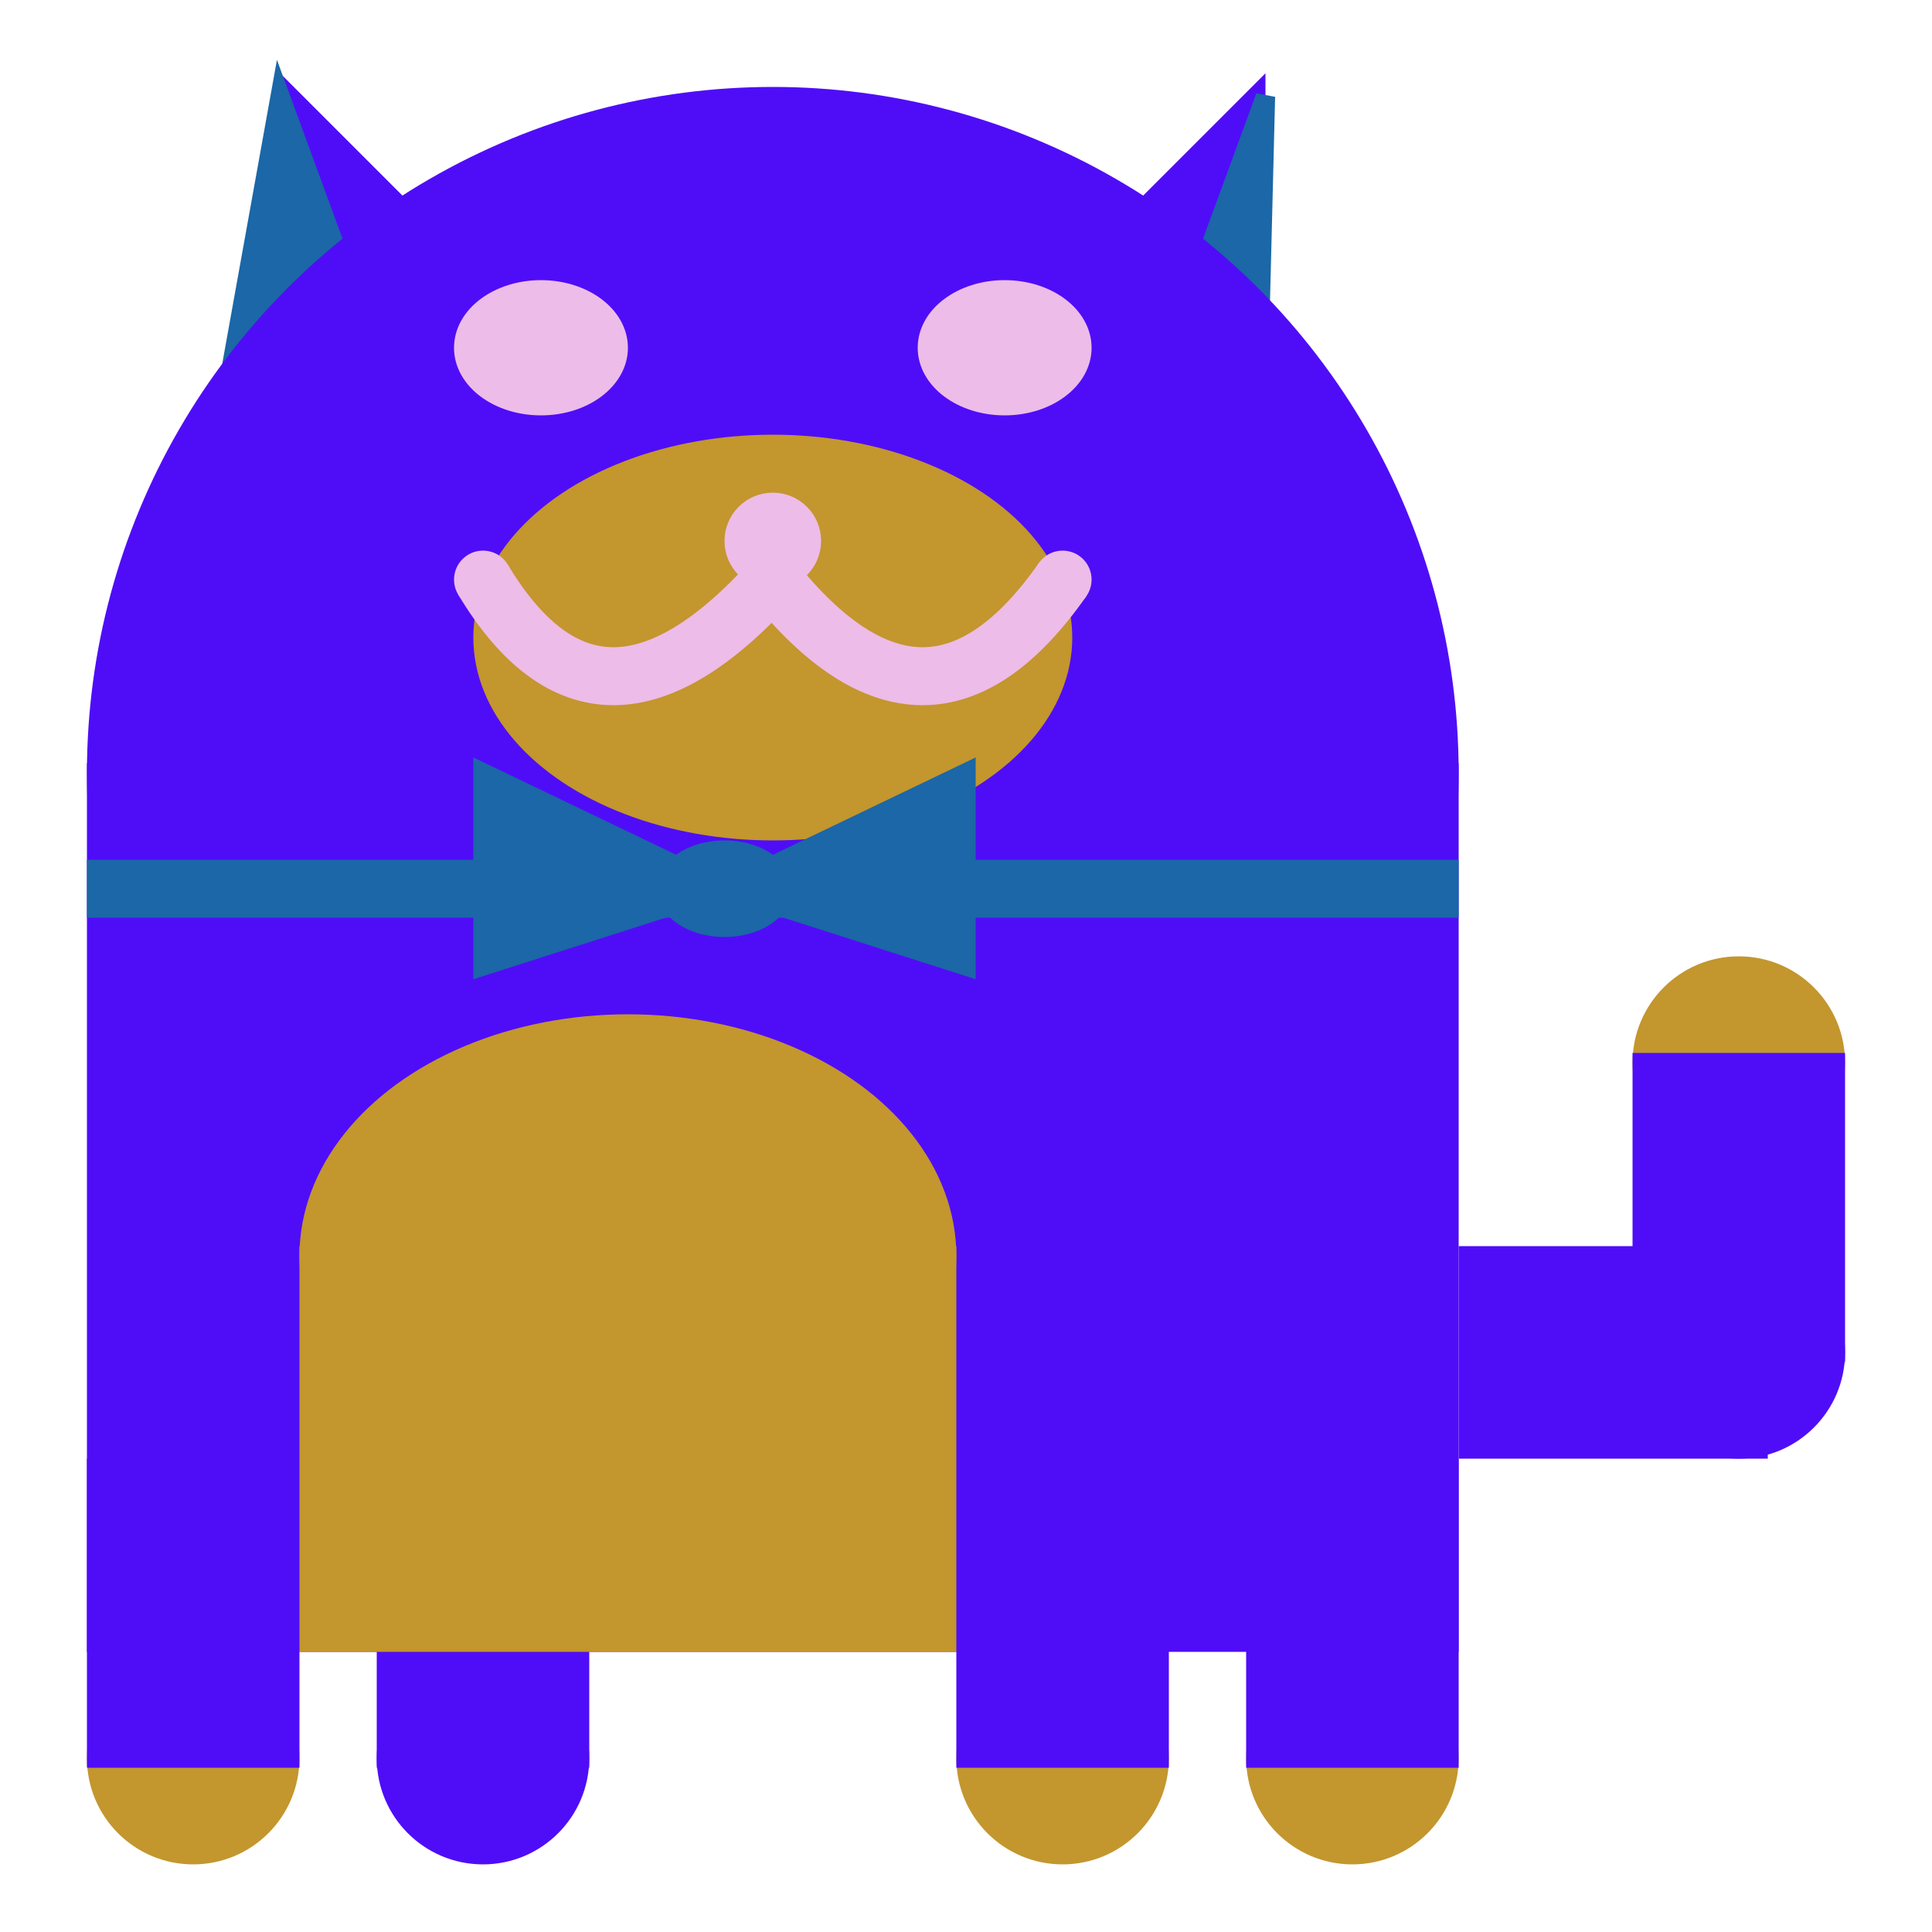 <svg viewBox="0 0 100 100" xmlns="http://www.w3.org/2000/svg">
<polygon points="15,5 25,15 15,25" stroke="rgb(79, 13, 247)" fill="rgb(79, 13, 247)"/>
<polygon points="14.5,5 20,20 10,30" stroke="rgb(27, 103, 167)" fill="rgb(27, 103, 167)"/>
<polygon points="65,5 55,15 65,25" stroke="rgb(79, 13, 247)" fill="rgb(79, 13, 247)"/>
<polygon points="65.5,5 65,25 60,20" stroke="rgb(27, 103, 167)" fill="rgb(27, 103, 167)"/>
<circle cx="40" cy="40" r="35" stroke="rgb(79, 13, 247)" fill="rgb(79, 13, 247)"/>
<rect x="5" y="40" width="70" height="45" stroke="rgb(79, 13, 247)" fill="rgb(79, 13, 247)"/>
<rect x="5" y="45" width="70" height="2" stroke="rgb(27, 103, 167)" fill="rgb(27, 103, 167)"/>
<circle cx="10" cy="91" r="5" stroke="rgb(195, 150, 46)" fill="rgb(195, 150, 46)"/>
<circle cx="25" cy="91" r="5" stroke="rgb(79, 13, 247)" fill="rgb(79, 13, 247)"/>
<circle cx="55" cy="91" r="5" stroke="rgb(195, 150, 46)" fill="rgb(195, 150, 46)"/>
<circle cx="70" cy="91" r="5" stroke="rgb(195, 150, 46)" fill="rgb(195, 150, 46)"/>
<rect x="5" y="76" width="10" height="15" stroke="rgb(79, 13, 247)" fill="rgb(79, 13, 247)"/>
<rect x="20" y="76" width="10" height="15" stroke="rgb(79, 13, 247)" fill="rgb(79, 13, 247)"/>
<rect x="50" y="76" width="10" height="15" stroke="rgb(79, 13, 247)" fill="rgb(79, 13, 247)"/>
<rect x="65" y="76" width="10" height="15" stroke="rgb(79, 13, 247)" fill="rgb(79, 13, 247)"/>
<circle cx="90" cy="55" r="5" stroke="rgb(195, 150, 46)" fill="rgb(195, 150, 46)"/>
<rect x="76" y="65" width="15" height="10" stroke="rgb(79, 13, 247)" fill="rgb(79, 13, 247)"/>
<circle cx="90" cy="70" r="5" stroke="rgb(79, 13, 247)" fill="rgb(79, 13, 247)"/>
<rect x="85" y="55" width="10" height="15" stroke="rgb(79, 13, 247)" fill="rgb(79, 13, 247)"/>
<rect x="16" y="65" width="33" height="20" stroke="rgb(195, 150, 46)" fill="rgb(195, 150, 46)"/>
<ellipse cx="32.5" cy="65" rx="16.5" ry="12" stroke="rgb(195, 150, 46)" fill="rgb(195, 150, 46)" />
<ellipse cx="28" cy="18" rx="4" ry="3" stroke="rgb(237, 188, 232)" fill="rgb(237, 188, 232)" />
<ellipse cx="52" cy="18" rx="4" ry="3" stroke="rgb(237, 188, 232)" fill="rgb(237, 188, 232)" />
<ellipse cx="40" cy="33" rx="15" ry="10" stroke="rgb(195, 150, 46)" fill="rgb(195, 150, 46)" />
<path d="M 40 30 q 8 10 15 0" stroke="rgb(237, 188, 232)" stroke-width="3" fill="none" />
<circle cx="40" cy="28" r="2" stroke="rgb(237, 188, 232)" fill="rgb(237, 188, 232)"/>
<path d="M 25 30 q 6 10 15 0" stroke="rgb(237, 188, 232)" stroke-width="3" fill="none" />
<circle cx="25" cy="30" r="1" stroke="rgb(237, 188, 232)" fill="rgb(237, 188, 232)"/>
<circle cx="55" cy="30" r="1" stroke="rgb(237, 188, 232)" fill="rgb(237, 188, 232)"/>
<polygon points="37.5,46 25,40 25,50" stroke="rgb(27, 103, 167)" fill="rgb(27, 103, 167)"/>
<polygon points="37.5,46 50,40 50,50" stroke="rgb(27, 103, 167)" fill="rgb(27, 103, 167)"/>
<ellipse cx="37.5" cy="46" rx="3" ry="2" stroke="rgb(27, 103, 167)" fill="rgb(27, 103, 167)" />
</svg>